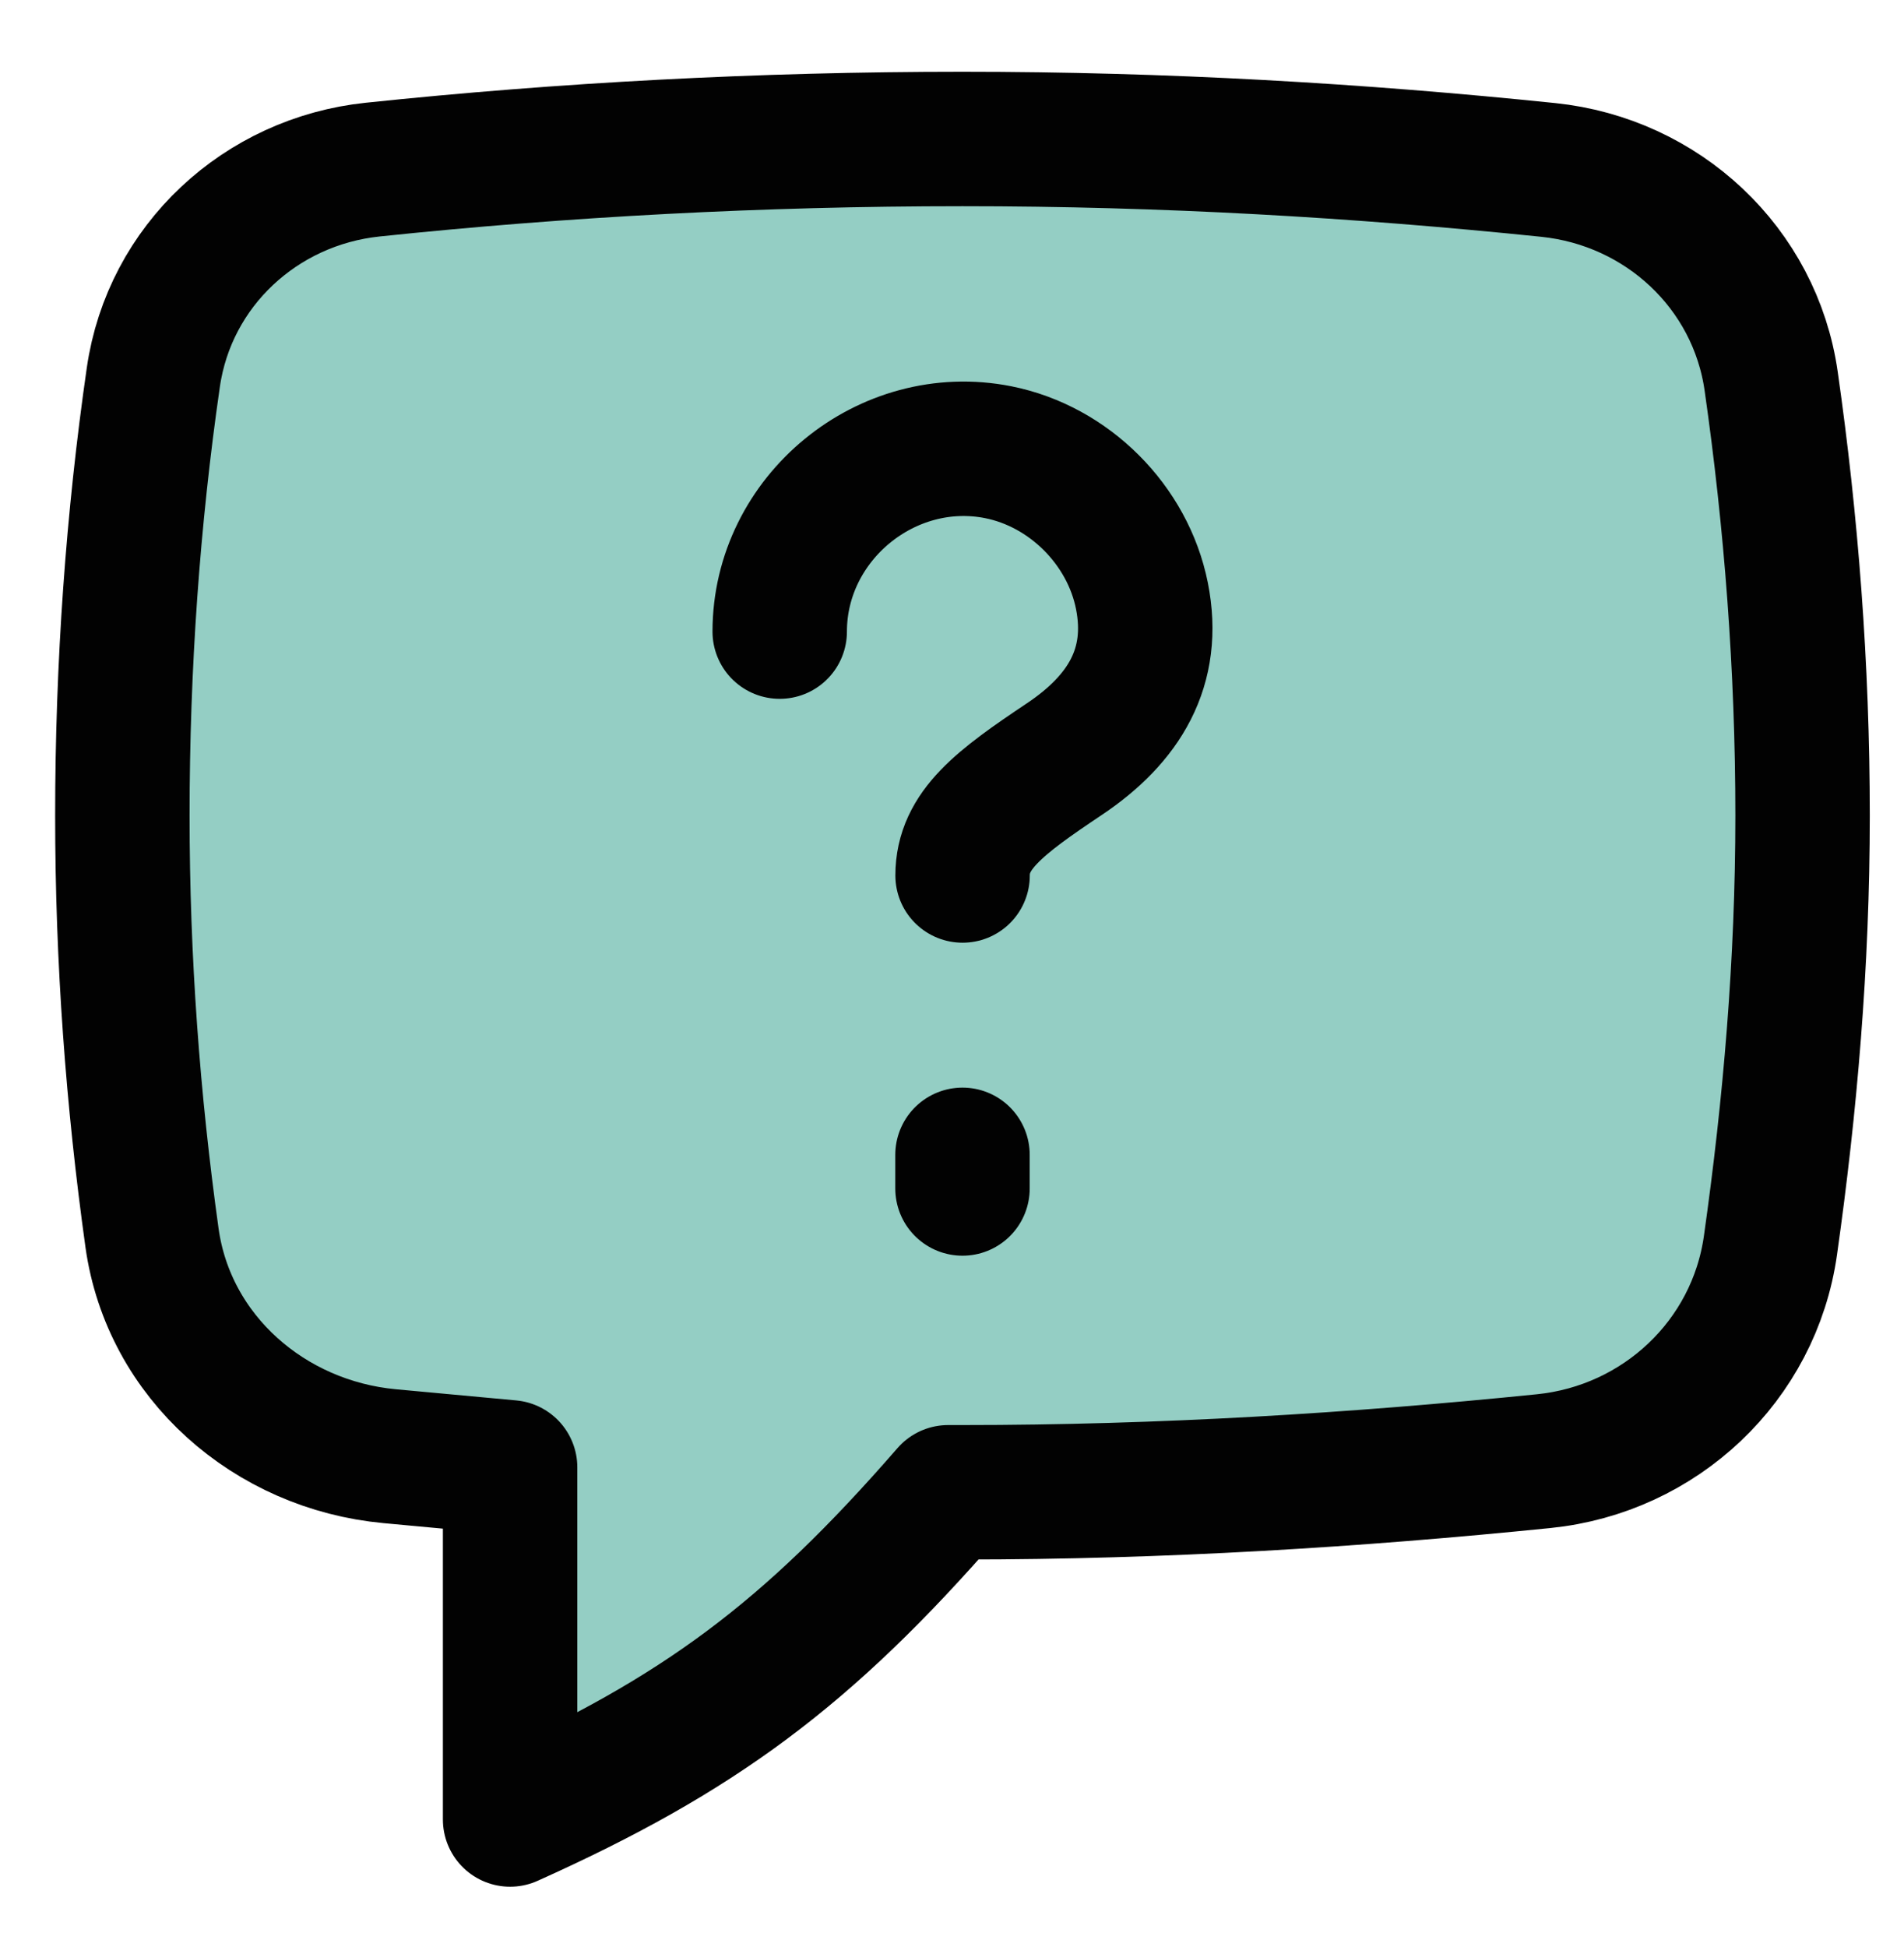 <svg width="45" height="46" viewBox="0 0 45 46" fill="none" xmlns="http://www.w3.org/2000/svg">
<g clip-path="url(#clip0_1844_17803)">
<path d="M9.209 34.41C6.371 34.146 3.985 32.07 3.592 29.246C3.142 26.015 2.892 22.693 2.892 19.274C2.892 15.733 3.142 12.25 3.624 8.915C4.005 6.277 6.158 4.286 8.808 4.008C13.286 3.538 17.964 3.284 22.748 3.284C27.517 3.284 32.112 3.553 36.594 4.016C39.289 4.295 41.479 6.327 41.861 9.01C42.334 12.319 42.603 15.764 42.603 19.274C42.603 22.755 42.309 26.14 41.844 29.427C41.458 32.161 39.234 34.247 36.487 34.527C32.049 34.977 27.473 35.263 22.748 35.263C22.634 35.263 22.521 35.263 22.409 35.263C19.076 39.095 16.521 40.99 12.056 42.995V34.674C11.332 34.608 10.612 34.541 9.897 34.474C9.667 34.453 9.438 34.431 9.209 34.41Z" fill="#94CEC4" stroke="#020202" stroke-width="3.177" stroke-linecap="round" stroke-linejoin="round"/>
<path d="M22.75 20.688C22.75 19.62 23.619 18.965 25.151 17.941C26.573 16.991 27.322 15.759 26.989 14.082C26.655 12.405 25.27 11.02 23.593 10.686C20.961 10.163 18.428 12.242 18.428 14.925" stroke="#020202" stroke-width="3.177" stroke-linecap="round" stroke-linejoin="round"/>
<path d="M22.748 28.084V27.289" stroke="#020202" stroke-width="3.177" stroke-linecap="round" stroke-linejoin="round"/>
</g>
<defs>
<clipPath id="clip0_1844_17803">
<rect width="44.477" height="44.477" fill="white" transform="translate(0.509 0.901)"/>
</clipPath>
</defs>
</svg>

